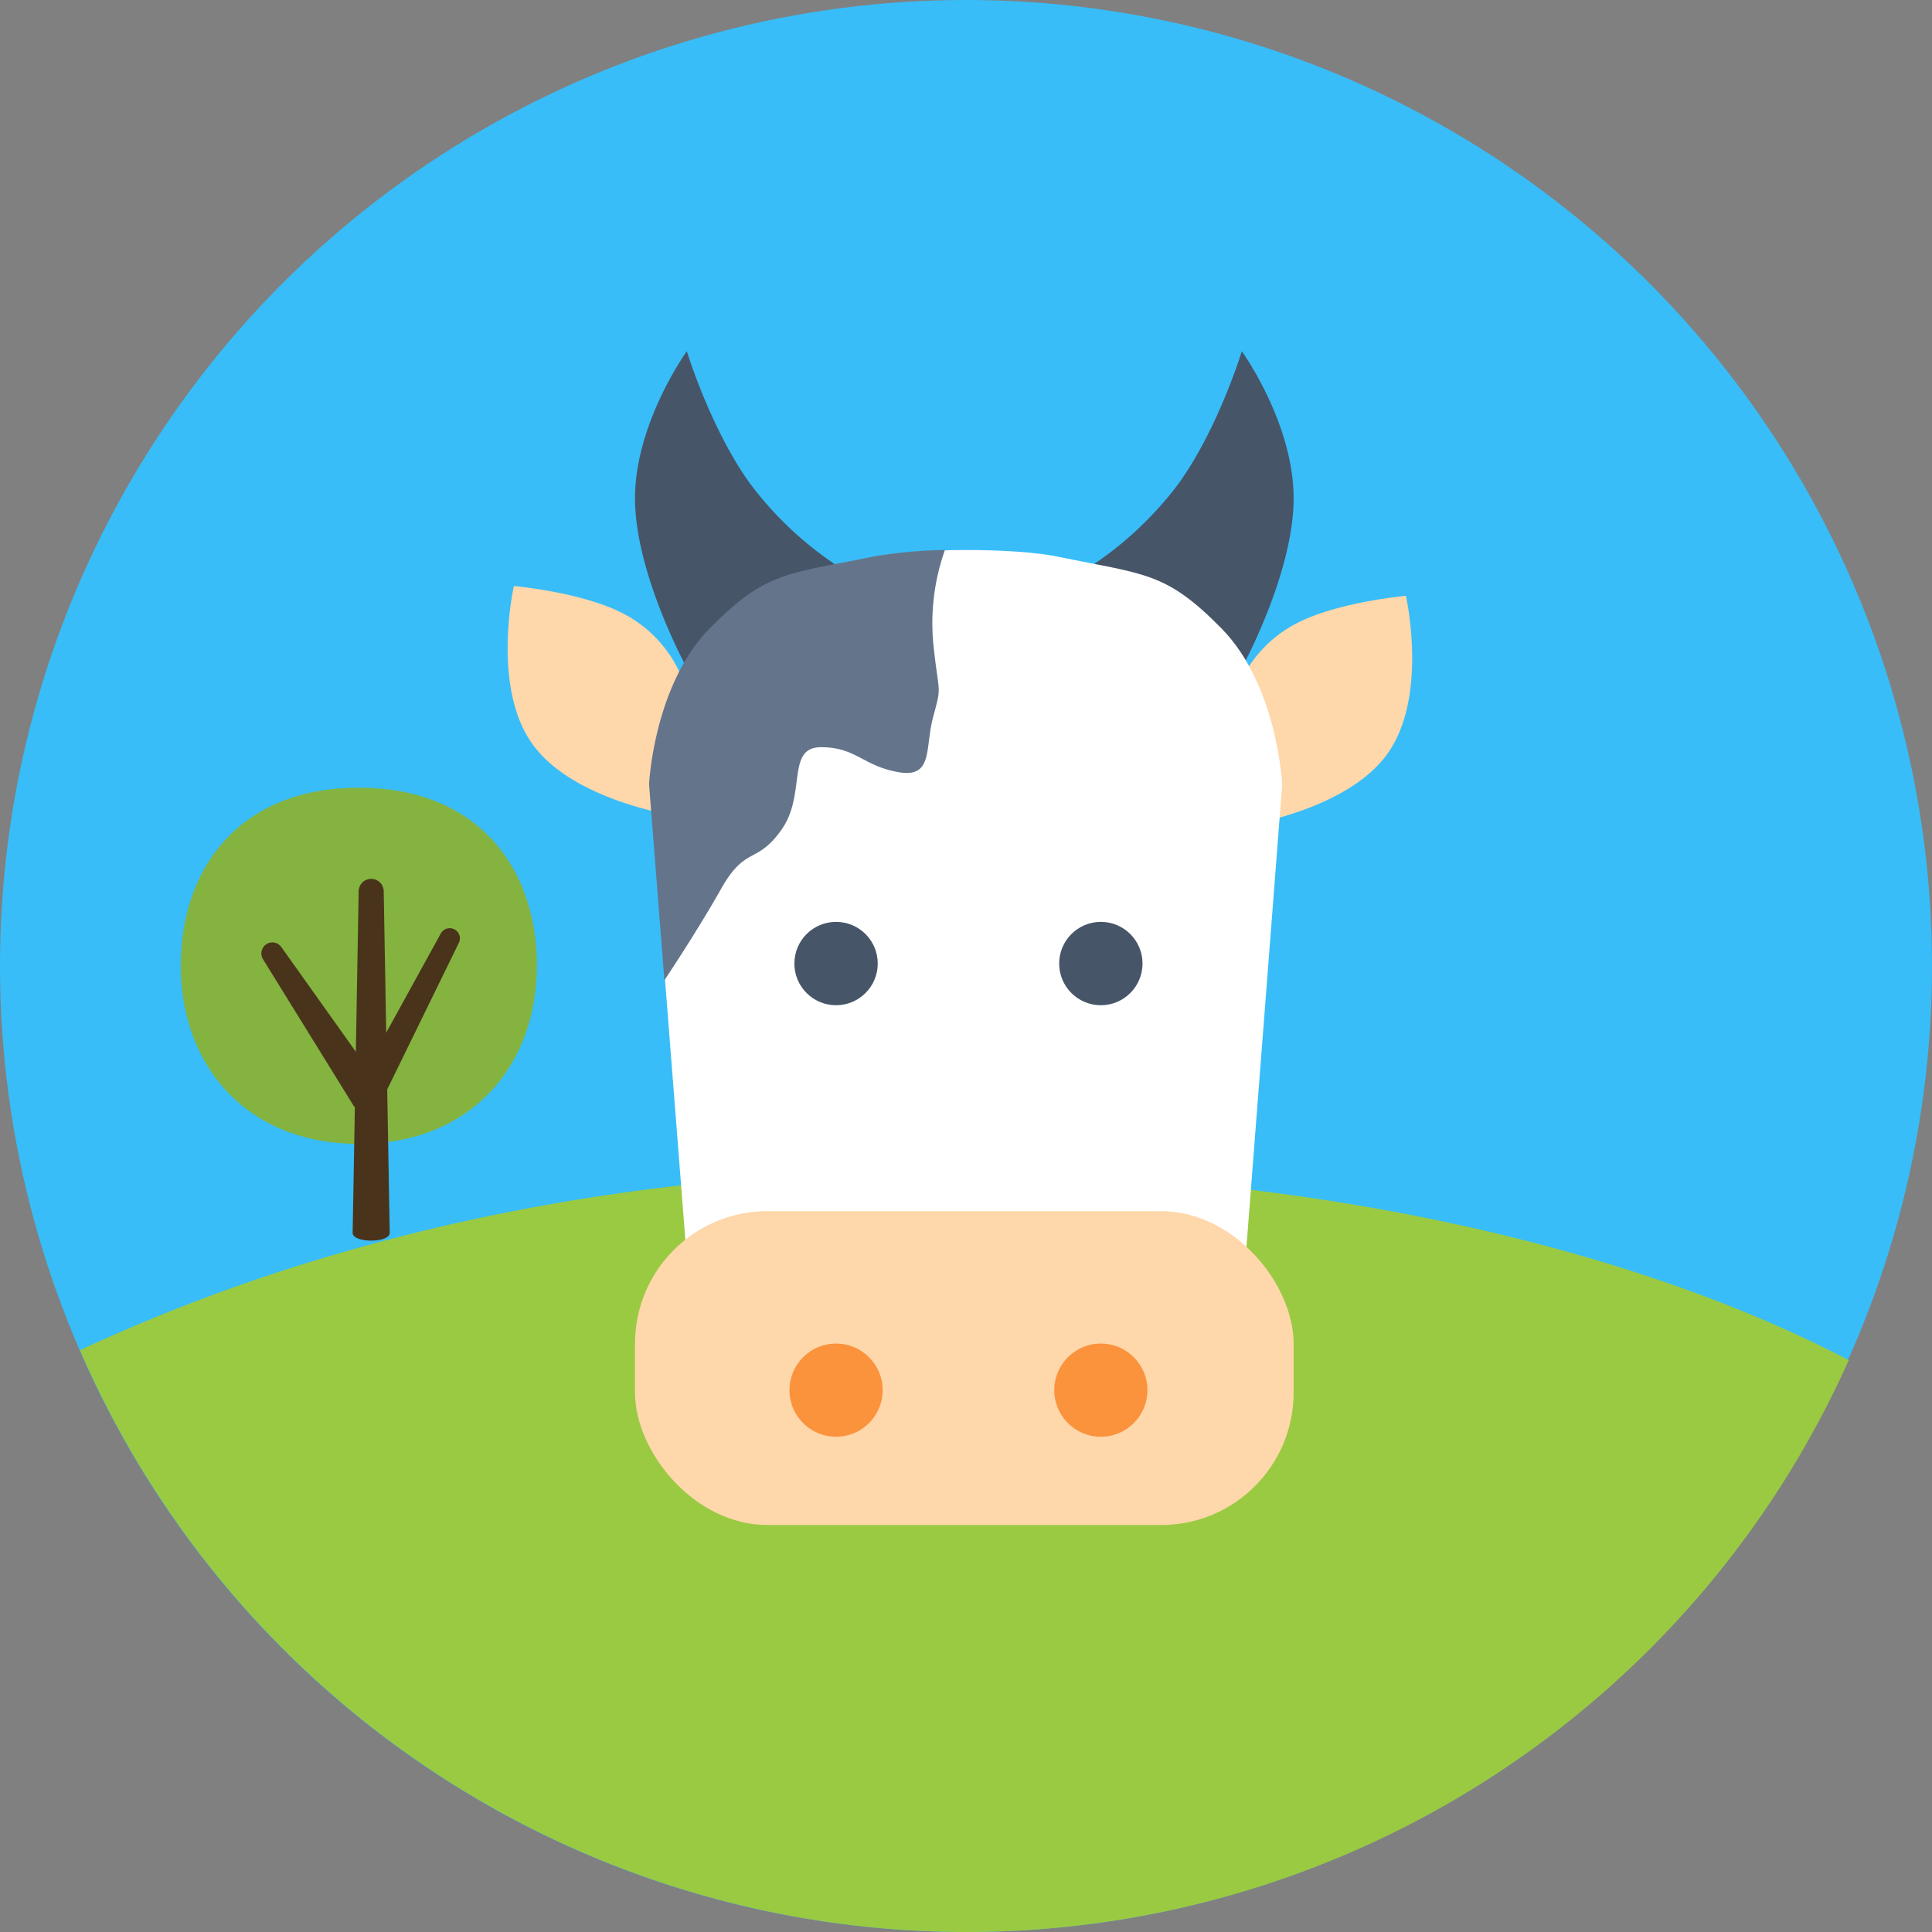 <svg xmlns="http://www.w3.org/2000/svg" width="394" height="394" viewBox="0 0 394 394">
  <rect x="0" y="0" width="394" height="394" fill="#808080" stroke="none"/>
  <g id="Gruppe_3" data-name="Gruppe 3" transform="translate(-1038 -57)">
    <circle id="Ellipse_7" data-name="Ellipse 7" cx="197" cy="197" r="197" transform="translate(1038 57)" fill="#38bdf8"/>
    <path id="Pfad_12" data-name="Pfad 12" d="M590.331,421.734a72.006,72.006,0,0,0,19.75-17.942c8.193-11.278,13.02-27.17,13.02-27.17s10.568,14.644,10.568,29.994S623.1,441.211,623.1,441.211Z" transform="translate(668.146 -248)" fill="#475569"/>
    <path id="Pfad_13" data-name="Pfad 13" d="M633.669,421.734a72.007,72.007,0,0,1-19.75-17.942c-8.193-11.278-13.02-27.17-13.02-27.17s-10.568,14.644-10.568,29.994S600.9,441.211,600.9,441.211Z" transform="translate(577.169 -248)" fill="#475569"/>
    <path id="Pfad_14" data-name="Pfad 14" d="M622,435.911a25.717,25.717,0,0,1,11.466-11.825c8.425-4.351,22.235-5.578,22.235-5.578s4.651,20.475-3.775,32.226S622,465.512,622,465.512Z" transform="translate(669.011 -240)" fill="#fed7aa"/>
    <path id="Pfad_15" data-name="Pfad 15" d="M656.98,435.911a25.717,25.717,0,0,0-11.466-11.825c-8.425-4.351-22.235-5.578-22.235-5.578s-4.651,20.475,3.775,32.226,29.927,14.779,29.927,14.779Z" transform="translate(519.52 -242)" fill="#fed7aa"/>
    <path id="Schnittmenge_5" data-name="Schnittmenge 5" d="M16.2,275.348c37.456-17.43,95.975-36.5,174.7-36.5,82.905,0,147.239,18.149,186.012,38.542A197.083,197.083,0,0,1,16.2,275.348Z" transform="translate(1038.107 57)" fill="#9aca42"/>
    <path id="Pfad_16" data-name="Pfad 16" d="M1269.99,494.8l7.963-102.988s-.937-20.2-12.348-31.818-15.582-10.987-33.3-14.65c-9.175-1.9-29.009-1.765-37.557,0-17.734,3.662-21.938,3.033-33.38,14.65s-12.39,31.818-12.39,31.818l8.052,102.988Z" transform="translate(21.531 -174.802)" fill="#fff"/>
    <rect id="Rechteck_2" data-name="Rechteck 2" width="134.315" height="64" rx="27" transform="translate(1167.5 304)" fill="#fed7aa"/>
    <path id="Schnittmenge_4" data-name="Schnittmenge 4" d="M55.825,81.528s.947-20.2,12.389-31.818,15.646-10.987,33.38-14.649a91.705,91.705,0,0,1,14.565-1.317A44.71,44.71,0,0,0,113.8,52.9c1.092,10.569,1.787,8.189,0,14.723s.068,12.684-7.153,11.414-8.594-5.083-15.757-5.083-2.941,9.58-8.037,16.8-7.322,3.188-12.343,12.092c-4.506,7.991-10.395,16.9-11.556,18.641Z" transform="translate(1114.54 135.426)" fill="#64748b"/>
    <circle id="Ellipse_9" data-name="Ellipse 9" cx="8.5" cy="8.5" r="8.5" transform="translate(1200 245)" fill="#475569"/>
    <circle id="Ellipse_10" data-name="Ellipse 10" cx="8.5" cy="8.5" r="8.5" transform="translate(1254 245)" fill="#475569"/>
    <circle id="Ellipse_11" data-name="Ellipse 11" cx="9.5" cy="9.5" r="9.5" transform="translate(1199 331)" fill="#fb923c"/>
    <circle id="Ellipse_12" data-name="Ellipse 12" cx="9.5" cy="9.5" r="9.5" transform="translate(1253 331)" fill="#fb923c"/>
    <path id="Pfad_20" data-name="Pfad 20" d="M130.765,144.566c0-20.058,12.1-36.317,36.315-36.317S203.4,124.508,203.4,144.566s-13.115,36.317-36.317,36.317S130.765,164.622,130.765,144.566Z" transform="translate(944.094 109.391)" fill="#84b340"/>
    <g id="Gruppe_1" data-name="Gruppe 1" transform="translate(1091.298 236.177)">
      <path id="Pfad_21" data-name="Pfad 21" d="M231.65,233.851l1.23-69.7a2.554,2.554,0,0,1,5.107,0l1.229,69.7C239.216,235.941,231.65,235.941,231.65,233.851Z" transform="translate(-213.033 -161.595)" fill="#49341b"/>
      <path id="Pfad_22" data-name="Pfad 22" d="M237.8,226.041a2.9,2.9,0,0,1-2.574-4.237l16.5-29.985a2.076,2.076,0,1,1,3.686,1.913l-15.027,30.741A2.907,2.907,0,0,1,237.8,226.041Z" transform="translate(-215.155 -180.585)" fill="#49341b"/>
      <path id="Pfad_23" data-name="Pfad 23" d="M199.625,233.743a3.37,3.37,0,0,1-2.817-1.513l-18.362-29.687a2.247,2.247,0,0,1,3.749-2.48l20.241,28.444a3.371,3.371,0,0,1-.952,4.674A3.335,3.335,0,0,1,199.625,233.743Z" transform="translate(-178.073 -186.039)" fill="#49341b"/>
    </g>
  </g>
</svg>
